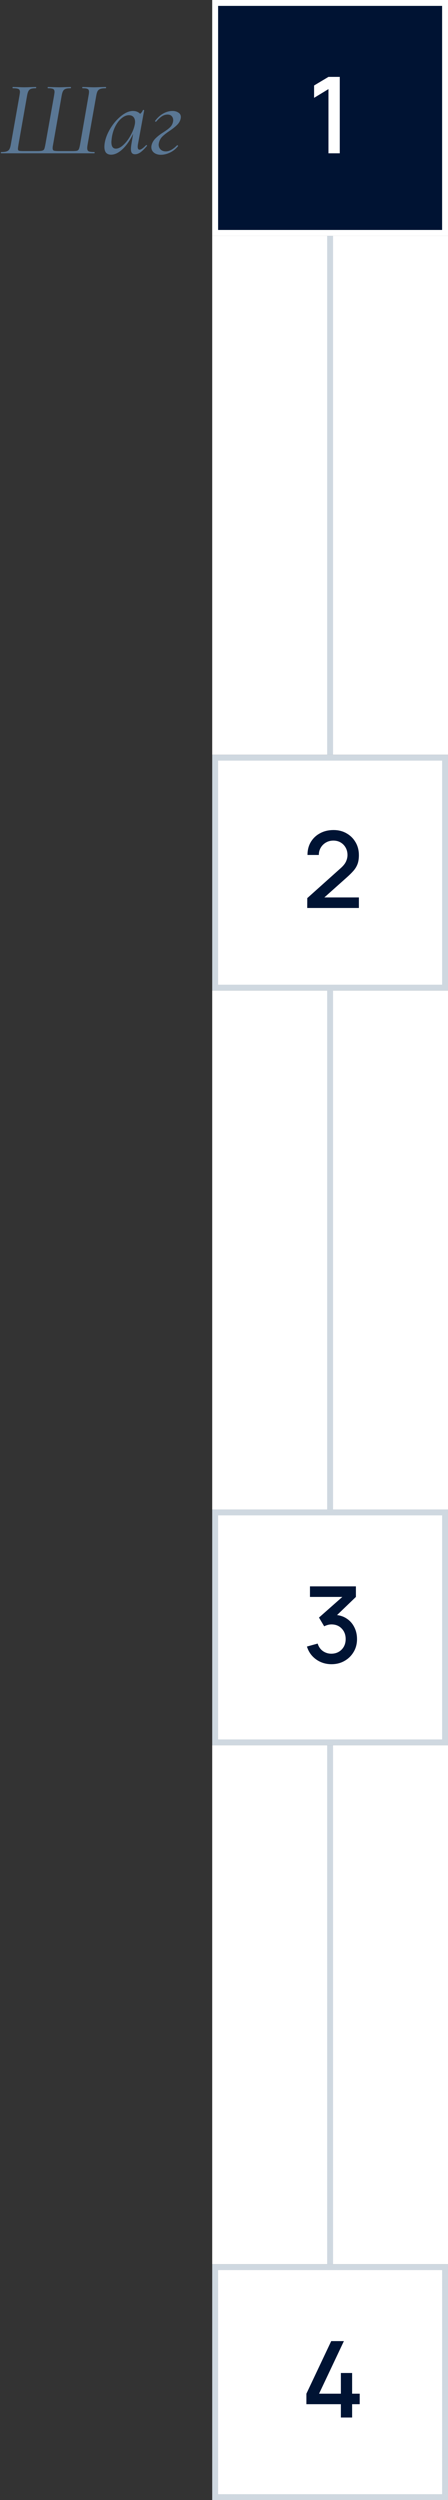 <svg width="76" height="424" viewBox="0 0 76 424" fill="none" xmlns="http://www.w3.org/2000/svg">
<rect x="0" y="0" width="76" height="424" fill="#333333" stroke="none"/>
<g clip-path="url(#clip0_226_2081)">
<path d="M0.216 26C0.168 26 0.144 25.964 0.144 25.892C0.144 25.82 0.168 25.784 0.216 25.784C0.612 25.784 0.912 25.748 1.116 25.676C1.332 25.604 1.488 25.484 1.584 25.316C1.692 25.136 1.776 24.866 1.836 24.506L3.312 16.172C3.36 15.86 3.384 15.668 3.384 15.596C3.384 15.344 3.3 15.176 3.132 15.092C2.964 15.008 2.646 14.966 2.178 14.966C2.142 14.966 2.124 14.93 2.124 14.858C2.136 14.786 2.154 14.75 2.178 14.75L3.024 14.768C3.48 14.792 3.84 14.804 4.104 14.804C4.44 14.804 4.848 14.792 5.328 14.768L6.084 14.75C6.132 14.75 6.15 14.786 6.138 14.858C6.138 14.93 6.12 14.966 6.084 14.966C5.712 14.966 5.43 15.002 5.238 15.074C5.058 15.146 4.92 15.272 4.824 15.452C4.728 15.62 4.65 15.884 4.59 16.244L3.132 24.542C3.072 24.902 3.042 25.136 3.042 25.244C3.042 25.424 3.102 25.532 3.222 25.568C3.342 25.604 3.618 25.622 4.05 25.622H6.3C6.708 25.622 6.996 25.598 7.164 25.55C7.332 25.502 7.446 25.412 7.506 25.28C7.566 25.136 7.632 24.866 7.704 24.47L9.18 16.172C9.228 15.86 9.252 15.668 9.252 15.596C9.252 15.344 9.174 15.176 9.018 15.092C8.862 15.008 8.574 14.966 8.154 14.966C8.106 14.966 8.082 14.93 8.082 14.858C8.082 14.786 8.106 14.75 8.154 14.75C9.162 14.786 9.792 14.804 10.044 14.804C10.32 14.804 10.698 14.792 11.178 14.768L11.97 14.75C12.018 14.75 12.042 14.786 12.042 14.858C12.042 14.93 12.018 14.966 11.97 14.966C11.598 14.966 11.316 15.002 11.124 15.074C10.932 15.146 10.788 15.272 10.692 15.452C10.596 15.62 10.518 15.884 10.458 16.244L9 24.56C8.952 24.764 8.928 24.95 8.928 25.118C8.928 25.358 9 25.502 9.144 25.55C9.288 25.598 9.6 25.622 10.08 25.622H12.186C12.606 25.622 12.894 25.604 13.05 25.568C13.206 25.52 13.314 25.43 13.374 25.298C13.446 25.154 13.518 24.878 13.59 24.47L15.03 16.172C15.078 15.944 15.102 15.74 15.102 15.56C15.102 15.32 15.024 15.164 14.868 15.092C14.724 15.008 14.442 14.966 14.022 14.966C13.974 14.966 13.95 14.93 13.95 14.858C13.95 14.786 13.974 14.75 14.022 14.75L14.832 14.768C15.288 14.792 15.666 14.804 15.966 14.804C16.254 14.804 16.638 14.792 17.118 14.768L17.928 14.75C17.976 14.75 18 14.786 18 14.858C18 14.93 17.976 14.966 17.928 14.966C17.532 14.966 17.232 15.002 17.028 15.074C16.824 15.146 16.668 15.272 16.56 15.452C16.464 15.62 16.386 15.884 16.326 16.244L14.85 24.578C14.814 24.794 14.796 24.974 14.796 25.118C14.796 25.394 14.874 25.574 15.03 25.658C15.198 25.742 15.516 25.784 15.984 25.784C16.032 25.784 16.056 25.82 16.056 25.892C16.056 25.964 16.032 26 15.984 26H0.216ZM24.783 24.614C24.795 24.602 24.813 24.596 24.837 24.596C24.873 24.596 24.903 24.62 24.927 24.668C24.951 24.704 24.951 24.734 24.927 24.758C24.531 25.226 24.171 25.58 23.847 25.82C23.523 26.048 23.211 26.162 22.911 26.162C22.671 26.162 22.491 26.09 22.371 25.946C22.263 25.802 22.209 25.574 22.209 25.262C22.209 25.07 22.239 24.782 22.299 24.398L22.587 22.688C22.071 23.78 21.477 24.644 20.805 25.28C20.133 25.916 19.479 26.234 18.843 26.234C18.483 26.234 18.201 26.126 17.997 25.91C17.805 25.682 17.709 25.34 17.709 24.884C17.709 24.776 17.721 24.602 17.745 24.362C17.865 23.534 18.183 22.688 18.699 21.824C19.227 20.948 19.845 20.228 20.553 19.664C21.261 19.1 21.927 18.818 22.551 18.818C23.055 18.818 23.463 18.98 23.775 19.304C24.003 19.112 24.159 18.902 24.243 18.674C24.267 18.65 24.291 18.638 24.315 18.638C24.351 18.638 24.387 18.65 24.423 18.674C24.459 18.686 24.471 18.698 24.459 18.71L23.415 24.398C23.379 24.578 23.361 24.74 23.361 24.884C23.361 25.22 23.463 25.388 23.667 25.388C23.919 25.388 24.291 25.13 24.783 24.614ZM19.653 25.208C20.061 25.208 20.487 24.998 20.931 24.578C21.387 24.158 21.789 23.63 22.137 22.994C22.497 22.358 22.737 21.746 22.857 21.158C22.893 20.99 22.911 20.828 22.911 20.672C22.911 20.324 22.821 20.048 22.641 19.844C22.461 19.64 22.203 19.538 21.867 19.538C21.459 19.538 21.051 19.706 20.643 20.042C20.235 20.366 19.881 20.816 19.581 21.392C19.281 21.968 19.077 22.616 18.969 23.336C18.921 23.72 18.897 23.972 18.897 24.092C18.897 24.836 19.149 25.208 19.653 25.208ZM27.276 26.252C26.832 26.252 26.454 26.138 26.142 25.91C25.83 25.67 25.674 25.352 25.674 24.956C25.674 24.86 25.68 24.782 25.692 24.722C25.776 24.278 25.992 23.876 26.34 23.516C26.7 23.144 27.15 22.79 27.69 22.454C28.254 22.094 28.656 21.788 28.896 21.536C29.148 21.272 29.304 20.954 29.364 20.582C29.376 20.534 29.382 20.468 29.382 20.384C29.382 20.12 29.304 19.898 29.148 19.718C28.992 19.526 28.752 19.43 28.428 19.43C28.08 19.43 27.744 19.538 27.42 19.754C27.108 19.97 26.796 20.264 26.484 20.636L26.448 20.654C26.412 20.654 26.376 20.636 26.34 20.6C26.304 20.564 26.292 20.534 26.304 20.51C26.724 19.946 27.186 19.526 27.69 19.25C28.206 18.962 28.734 18.818 29.274 18.818C29.646 18.818 29.97 18.908 30.246 19.088C30.534 19.256 30.678 19.508 30.678 19.844C30.678 19.94 30.672 20.012 30.66 20.06C30.588 20.456 30.402 20.81 30.102 21.122C29.802 21.434 29.4 21.764 28.896 22.112C28.296 22.508 27.84 22.862 27.528 23.174C27.216 23.486 27.018 23.882 26.934 24.362C26.922 24.398 26.916 24.458 26.916 24.542C26.916 24.854 27.024 25.124 27.24 25.352C27.468 25.568 27.768 25.676 28.14 25.676C28.716 25.676 29.346 25.334 30.03 24.65C30.042 24.638 30.06 24.632 30.084 24.632C30.12 24.632 30.15 24.65 30.174 24.686C30.21 24.71 30.222 24.74 30.21 24.776C29.826 25.256 29.37 25.622 28.842 25.874C28.314 26.126 27.792 26.252 27.276 26.252Z" fill="#5A7794"/>
<rect x="36.5" y="0.5" width="39" height="39" fill="#001333"/>
<path d="M55.722 26V15.11L53.283 16.595V14.498L55.722 13.04H57.639V26H55.722Z" fill="white"/>
<rect x="36.5" y="0.5" width="39" height="39" stroke="white"/>
</g>
<rect width="40" height="88" transform="translate(36 40)" fill="white"/>
<path d="M56 40L56 128" stroke="#CFD8E0"/>
<rect x="36.5" y="128.5" width="39" height="39" fill="white"/>
<path d="M52.118 153.991L52.127 152.317L57.77 147.259C58.226 146.857 58.535 146.473 58.697 146.107C58.865 145.741 58.949 145.375 58.949 145.009C58.949 144.547 58.847 144.133 58.643 143.767C58.439 143.395 58.157 143.101 57.797 142.885C57.437 142.669 57.023 142.561 56.555 142.561C56.075 142.561 55.646 142.675 55.268 142.903C54.896 143.125 54.605 143.422 54.395 143.794C54.185 144.166 54.083 144.568 54.089 145H52.163C52.163 144.16 52.352 143.425 52.73 142.795C53.114 142.159 53.639 141.664 54.305 141.31C54.971 140.95 55.733 140.77 56.591 140.77C57.407 140.77 58.139 140.956 58.787 141.328C59.435 141.694 59.945 142.198 60.317 142.84C60.695 143.482 60.884 144.214 60.884 145.036C60.884 145.63 60.806 146.134 60.65 146.548C60.494 146.962 60.26 147.346 59.948 147.7C59.636 148.054 59.246 148.438 58.778 148.852L54.422 152.74L54.215 152.2H60.884V153.991H52.118Z" fill="#001333"/>
<rect x="36.5" y="128.5" width="39" height="39" stroke="#CFD8E0"/>
<rect width="40" height="88" transform="translate(36 168)" fill="white"/>
<path d="M56 168L56 256" stroke="#CFD8E0"/>
<rect x="36.5" y="256.5" width="39" height="39" fill="white"/>
<path d="M56.237 282.243C55.595 282.243 54.992 282.123 54.428 281.883C53.864 281.637 53.375 281.289 52.961 280.839C52.553 280.389 52.256 279.858 52.07 279.246L53.888 278.742C54.062 279.3 54.365 279.729 54.797 280.029C55.229 280.323 55.709 280.467 56.237 280.461C56.711 280.455 57.128 280.344 57.488 280.128C57.848 279.912 58.13 279.621 58.334 279.255C58.538 278.883 58.64 278.457 58.64 277.977C58.64 277.257 58.415 276.663 57.965 276.195C57.521 275.727 56.939 275.493 56.219 275.493C56.015 275.493 55.805 275.523 55.589 275.583C55.379 275.643 55.181 275.721 54.995 275.817L54.113 274.332L58.685 270.291L58.883 270.831H52.583V269.04H60.377V270.831L56.579 274.485L56.561 273.873C57.377 273.873 58.085 274.056 58.685 274.422C59.285 274.782 59.747 275.274 60.071 275.898C60.401 276.516 60.566 277.209 60.566 277.977C60.566 278.805 60.371 279.54 59.981 280.182C59.597 280.824 59.078 281.328 58.424 281.694C57.776 282.06 57.047 282.243 56.237 282.243Z" fill="#001333"/>
<rect x="36.5" y="256.5" width="39" height="39" stroke="#CFD8E0"/>
<rect width="40" height="88" transform="translate(36 296)" fill="white"/>
<path d="M56 296L56 384" stroke="#CFD8E0"/>
<rect x="36.5" y="384.5" width="39" height="39" fill="white"/>
<path d="M57.827 410V407.741H51.977V405.959L56.189 397.04H58.34L54.128 405.959H57.827V402.449H59.735V405.959H61.022V407.741H59.735V410H57.827Z" fill="#001333"/>
<rect x="36.5" y="384.5" width="39" height="39" stroke="#CFD8E0"/>
<defs>
<clipPath id="clip0_226_2081">
<rect width="76" height="40" fill="white"/>
</clipPath>
</defs>
</svg>
